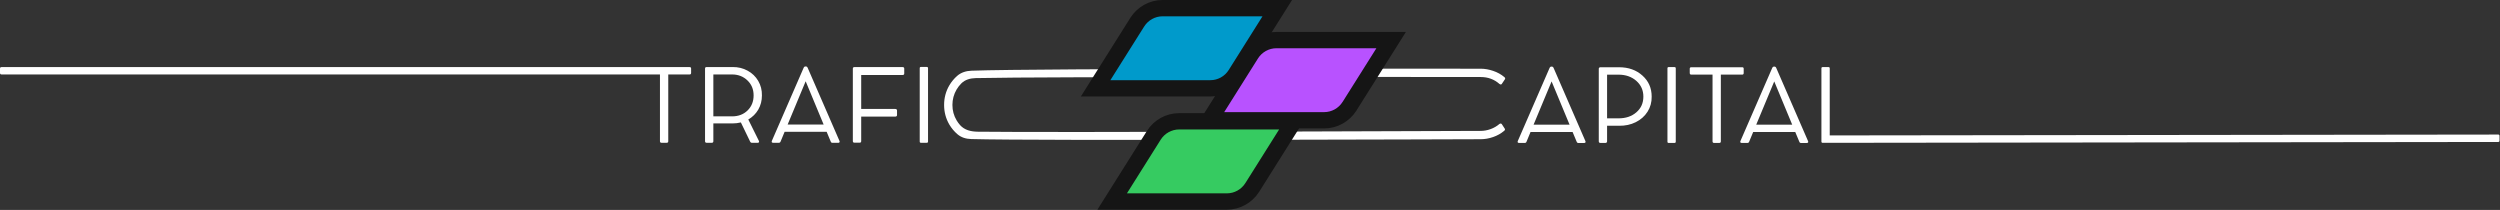<svg width="2453" height="206" viewBox="0 0 2453 206" fill="none" xmlns="http://www.w3.org/2000/svg">
<rect x="0" y="0" width="2453" height="206" fill="#333333" stroke="none"/>
<path d="M-0 71.494V67.295C-0 66.319 0.504 65.83 1.514 65.83H676.698C677.642 65.83 678.114 66.319 678.114 67.295V71.494C678.114 72.536 677.642 73.057 676.698 73.057H655.702V138.535C655.702 139.577 655.198 140.098 654.188 140.098H649.061C648.052 140.098 647.548 139.577 647.548 138.535V73.057H1.514C0.504 73.057 -0 72.536 -0 71.494Z" fill="white"/>
<path d="M734.217 117.246L744.618 138.242C744.878 138.73 744.895 139.17 744.667 139.561C744.471 139.919 744.113 140.098 743.592 140.098H737.684C736.936 140.098 736.366 139.674 735.975 138.828L726.942 120.127C724.273 120.778 721.555 121.104 718.788 121.104H699.94V138.535C699.94 139.577 699.436 140.098 698.427 140.098H693.348C692.307 140.098 691.786 139.577 691.786 138.535V67.295C691.786 66.286 692.307 65.781 693.348 65.781H718.788C724.191 65.716 729.107 66.904 733.534 69.346C737.994 71.755 741.477 75.108 743.983 79.405C746.49 83.701 747.694 88.454 747.596 93.662C747.596 98.773 746.408 103.396 744.032 107.53C741.656 111.599 738.384 114.838 734.217 117.246ZM699.94 114.17H718.299C724.484 114.17 729.546 112.25 733.485 108.409C737.456 104.535 739.442 99.603 739.442 93.614C739.442 87.656 737.424 82.757 733.387 78.916C729.318 75.01 724.289 73.057 718.299 73.057H699.94V114.17Z" fill="white"/>
<path d="M792.518 66.612L823.671 138.242C823.931 138.763 823.947 139.219 823.72 139.609C823.492 139.967 823.069 140.146 822.45 140.146H816.688C815.94 140.146 815.403 139.707 815.077 138.828L811.122 129.355H769.862L765.956 138.779C765.63 139.658 765.077 140.098 764.296 140.098H758.632C757.981 140.098 757.541 139.935 757.313 139.609C757.085 139.251 757.102 138.779 757.362 138.193L788.514 66.563C788.905 65.651 789.507 65.196 790.321 65.196H790.712C791.526 65.196 792.128 65.668 792.518 66.612ZM790.516 79.746L772.841 122.178H808.143L790.516 79.746Z" fill="white"/>
<path d="M838.368 65.83H885.586C886.692 65.83 887.246 66.319 887.246 67.295V72.08C887.246 73.09 886.692 73.594 885.586 73.594H845.009V106.895H878.261C879.531 106.895 880.165 107.416 880.165 108.457V112.901C880.165 113.91 879.531 114.414 878.261 114.414H845.009V138.438C845.009 139.479 844.52 140 843.544 140H838.368C837.326 140 836.806 139.479 836.806 138.438V67.344C836.806 66.335 837.326 65.83 838.368 65.83Z" fill="white"/>
<path d="M910.586 66.904V138.877C910.586 139.691 910.163 140.098 909.316 140.098H903.603C902.822 140.098 902.431 139.691 902.431 138.877V66.904C902.431 66.091 902.822 65.684 903.603 65.684H909.316C910.163 65.684 910.586 66.091 910.586 66.904Z" fill="white"/>
<path d="M1471.16 121.701C1471.55 121.375 1471.97 121.212 1472.43 121.212C1472.88 121.212 1473.24 121.375 1473.5 121.701L1476.53 126.339C1476.72 126.6 1476.76 126.941 1476.63 127.365C1476.5 127.788 1476.22 128.146 1475.8 128.439C1472.7 131.043 1469.14 133.045 1465.1 134.445C1461 135.877 1456.92 136.593 1452.85 136.593C1446.22 136.593 1014.97 138.257 952.895 136.435C947.916 136.289 943.216 134.944 939.432 131.704C936.297 129.018 933.648 125.859 931.484 122.227C928.067 116.368 926.357 109.955 926.357 102.989C926.357 95.99 928.067 89.577 931.484 83.75C933.593 80.19 936.163 77.086 939.194 74.438C943.105 71.021 948.011 69.574 953.201 69.377C1016.49 66.971 1446.25 67.421 1452.85 67.421C1456.85 67.421 1460.95 68.137 1465.15 69.57C1469.28 70.969 1472.9 72.971 1475.99 75.576C1476.9 76.292 1477.11 77.024 1476.63 77.773L1473.55 82.363C1473.06 83.079 1472.3 83.079 1471.25 82.363C1466.14 77.838 1460.01 75.576 1452.85 75.576C1447.63 75.576 1020.55 75.077 957.378 76.632C952.095 76.762 947.088 78.063 943.324 81.773C941.493 83.579 939.907 85.621 938.565 87.901C935.863 92.523 934.512 97.552 934.512 102.989C934.512 108.457 935.879 113.487 938.614 118.077C939.62 119.765 940.756 121.322 942.022 122.746C946.393 127.663 952.704 129.131 959.282 129.223C1028.48 130.191 1447.74 128.439 1452.85 128.439C1456.1 128.439 1459.34 127.853 1462.56 126.681C1465.79 125.509 1468.65 123.849 1471.16 121.701Z" fill="white"/>
<path d="M1227.59 53.032L1227.59 53.045L1227.58 53.058L1194.41 105.757L1186.69 118.018H1201.18H1299.28C1309.37 118.018 1318.71 112.777 1324.08 104.328L1324.09 104.312L1324.1 104.296L1357.28 51.597L1364.99 39.335H1350.51H1252.4C1242.32 39.335 1232.97 44.558 1227.59 53.032Z" fill="#B852FF" stroke="#151515" stroke-width="16"/>
<path d="M1132.16 132.692L1132.15 132.713L1132.14 132.735L1098.98 185.447L1091.26 197.707H1105.75H1203.84C1213.94 197.707 1223.28 192.468 1228.66 184.017L1228.67 184.001L1228.68 183.985L1261.85 131.286L1269.57 119.024H1255.08H1156.97C1146.89 119.024 1137.55 124.246 1132.16 132.692Z" fill="#36CB61" stroke="#151515" stroke-width="16"/>
<path d="M1245.54 20.262L1253.26 8H1238.77H1140.74C1130.67 8 1121.31 13.216 1115.93 21.678L1115.92 21.693L1115.91 21.709L1082.73 74.408L1075.02 86.67H1089.51H1187.61C1197.68 86.67 1207.05 81.459 1212.38 72.951C1212.38 72.948 1212.38 72.945 1212.38 72.942L1245.54 20.262Z" fill="#009ACB" stroke="#151515" stroke-width="16"/>
<path fill-rule="evenodd" clip-rule="evenodd" d="M1524.43 66.758L1555.58 138.389C1555.84 138.91 1555.86 139.365 1555.63 139.756C1555.4 140.114 1554.98 140.293 1554.36 140.293H1548.6C1547.85 140.293 1547.32 139.854 1546.99 138.975L1543.03 129.502H1501.77L1497.87 138.926C1497.54 139.805 1496.99 140.244 1496.21 140.244H1490.54C1489.89 140.244 1489.45 140.081 1489.23 139.756C1489 139.398 1489.01 138.926 1489.27 138.34L1520.43 66.709C1520.82 65.797 1521.42 65.342 1522.23 65.342H1522.62C1523.44 65.342 1524.04 65.814 1524.43 66.758ZM1522.43 79.893L1504.75 122.324H1540.06L1522.43 79.893ZM1611.54 74.131C1605.52 68.695 1597.87 65.977 1588.59 65.977H1570.28C1569.82 65.977 1569.45 66.123 1569.16 66.416C1568.86 66.676 1568.72 67.034 1568.72 67.49V138.682C1568.72 139.137 1568.85 139.512 1569.11 139.805C1569.4 140.098 1569.79 140.244 1570.28 140.244H1575.36C1575.81 140.244 1576.17 140.098 1576.43 139.805C1576.73 139.512 1576.87 139.137 1576.87 138.682V123.398H1588.59C1594.61 123.496 1600.08 122.324 1605 119.883C1609.91 117.441 1613.77 114.023 1616.57 109.629C1619.37 105.202 1620.72 100.254 1620.62 94.785C1620.62 86.419 1617.6 79.534 1611.54 74.131ZM1588.05 116.123H1576.87V73.252H1588.05C1595.12 73.252 1600.96 75.287 1605.58 79.356C1610.17 83.424 1612.47 88.568 1612.47 94.785C1612.47 101.133 1610.17 106.276 1605.58 110.215C1601.06 114.154 1595.22 116.123 1588.05 116.123ZM1644.26 67.051V139.023C1644.26 139.837 1643.83 140.244 1642.99 140.244H1637.27C1636.49 140.244 1636.1 139.837 1636.1 139.023V67.051C1636.1 66.237 1636.49 65.83 1637.27 65.83H1642.99C1643.83 65.83 1644.26 66.237 1644.26 67.051ZM1657.98 67.441V71.641C1657.98 72.682 1658.48 73.203 1659.49 73.203H1680.34V138.682C1680.34 139.723 1680.84 140.244 1681.85 140.244H1686.98C1687.99 140.244 1688.49 139.723 1688.49 138.682V73.203H1709.49C1710.43 73.203 1710.91 72.682 1710.91 71.641V67.441C1710.91 66.465 1710.43 65.977 1709.49 65.977H1659.49C1658.48 65.977 1657.98 66.465 1657.98 67.441ZM1742.89 66.758L1774.04 138.389C1774.3 138.91 1774.32 139.365 1774.09 139.756C1773.86 140.114 1773.44 140.293 1772.82 140.293H1767.06C1766.31 140.293 1765.77 139.854 1765.45 138.975L1761.49 129.502H1720.23L1716.33 138.926C1716 139.805 1715.45 140.244 1714.67 140.244H1709C1708.35 140.244 1707.91 140.081 1707.68 139.756C1707.46 139.398 1707.47 138.926 1707.73 138.34L1738.88 66.709C1739.27 65.797 1739.88 65.342 1740.69 65.342H1741.08C1741.9 65.342 1742.5 65.814 1742.89 66.758ZM1740.89 79.893L1723.21 122.324H1758.51L1740.89 79.893ZM2451.28 132.025L1795.33 132.871V67.051C1795.33 66.237 1794.92 65.83 1794.11 65.83H1788.44C1787.6 65.83 1787.18 66.237 1787.18 67.051V138.877C1787.18 139.723 1787.6 140.146 1788.44 140.146L2451.23 139.3C2452.08 139.3 2452.5 138.877 2452.5 138.031V133.294C2452.5 132.448 2452.1 132.025 2451.28 132.025Z" fill="white"/>
</svg>
